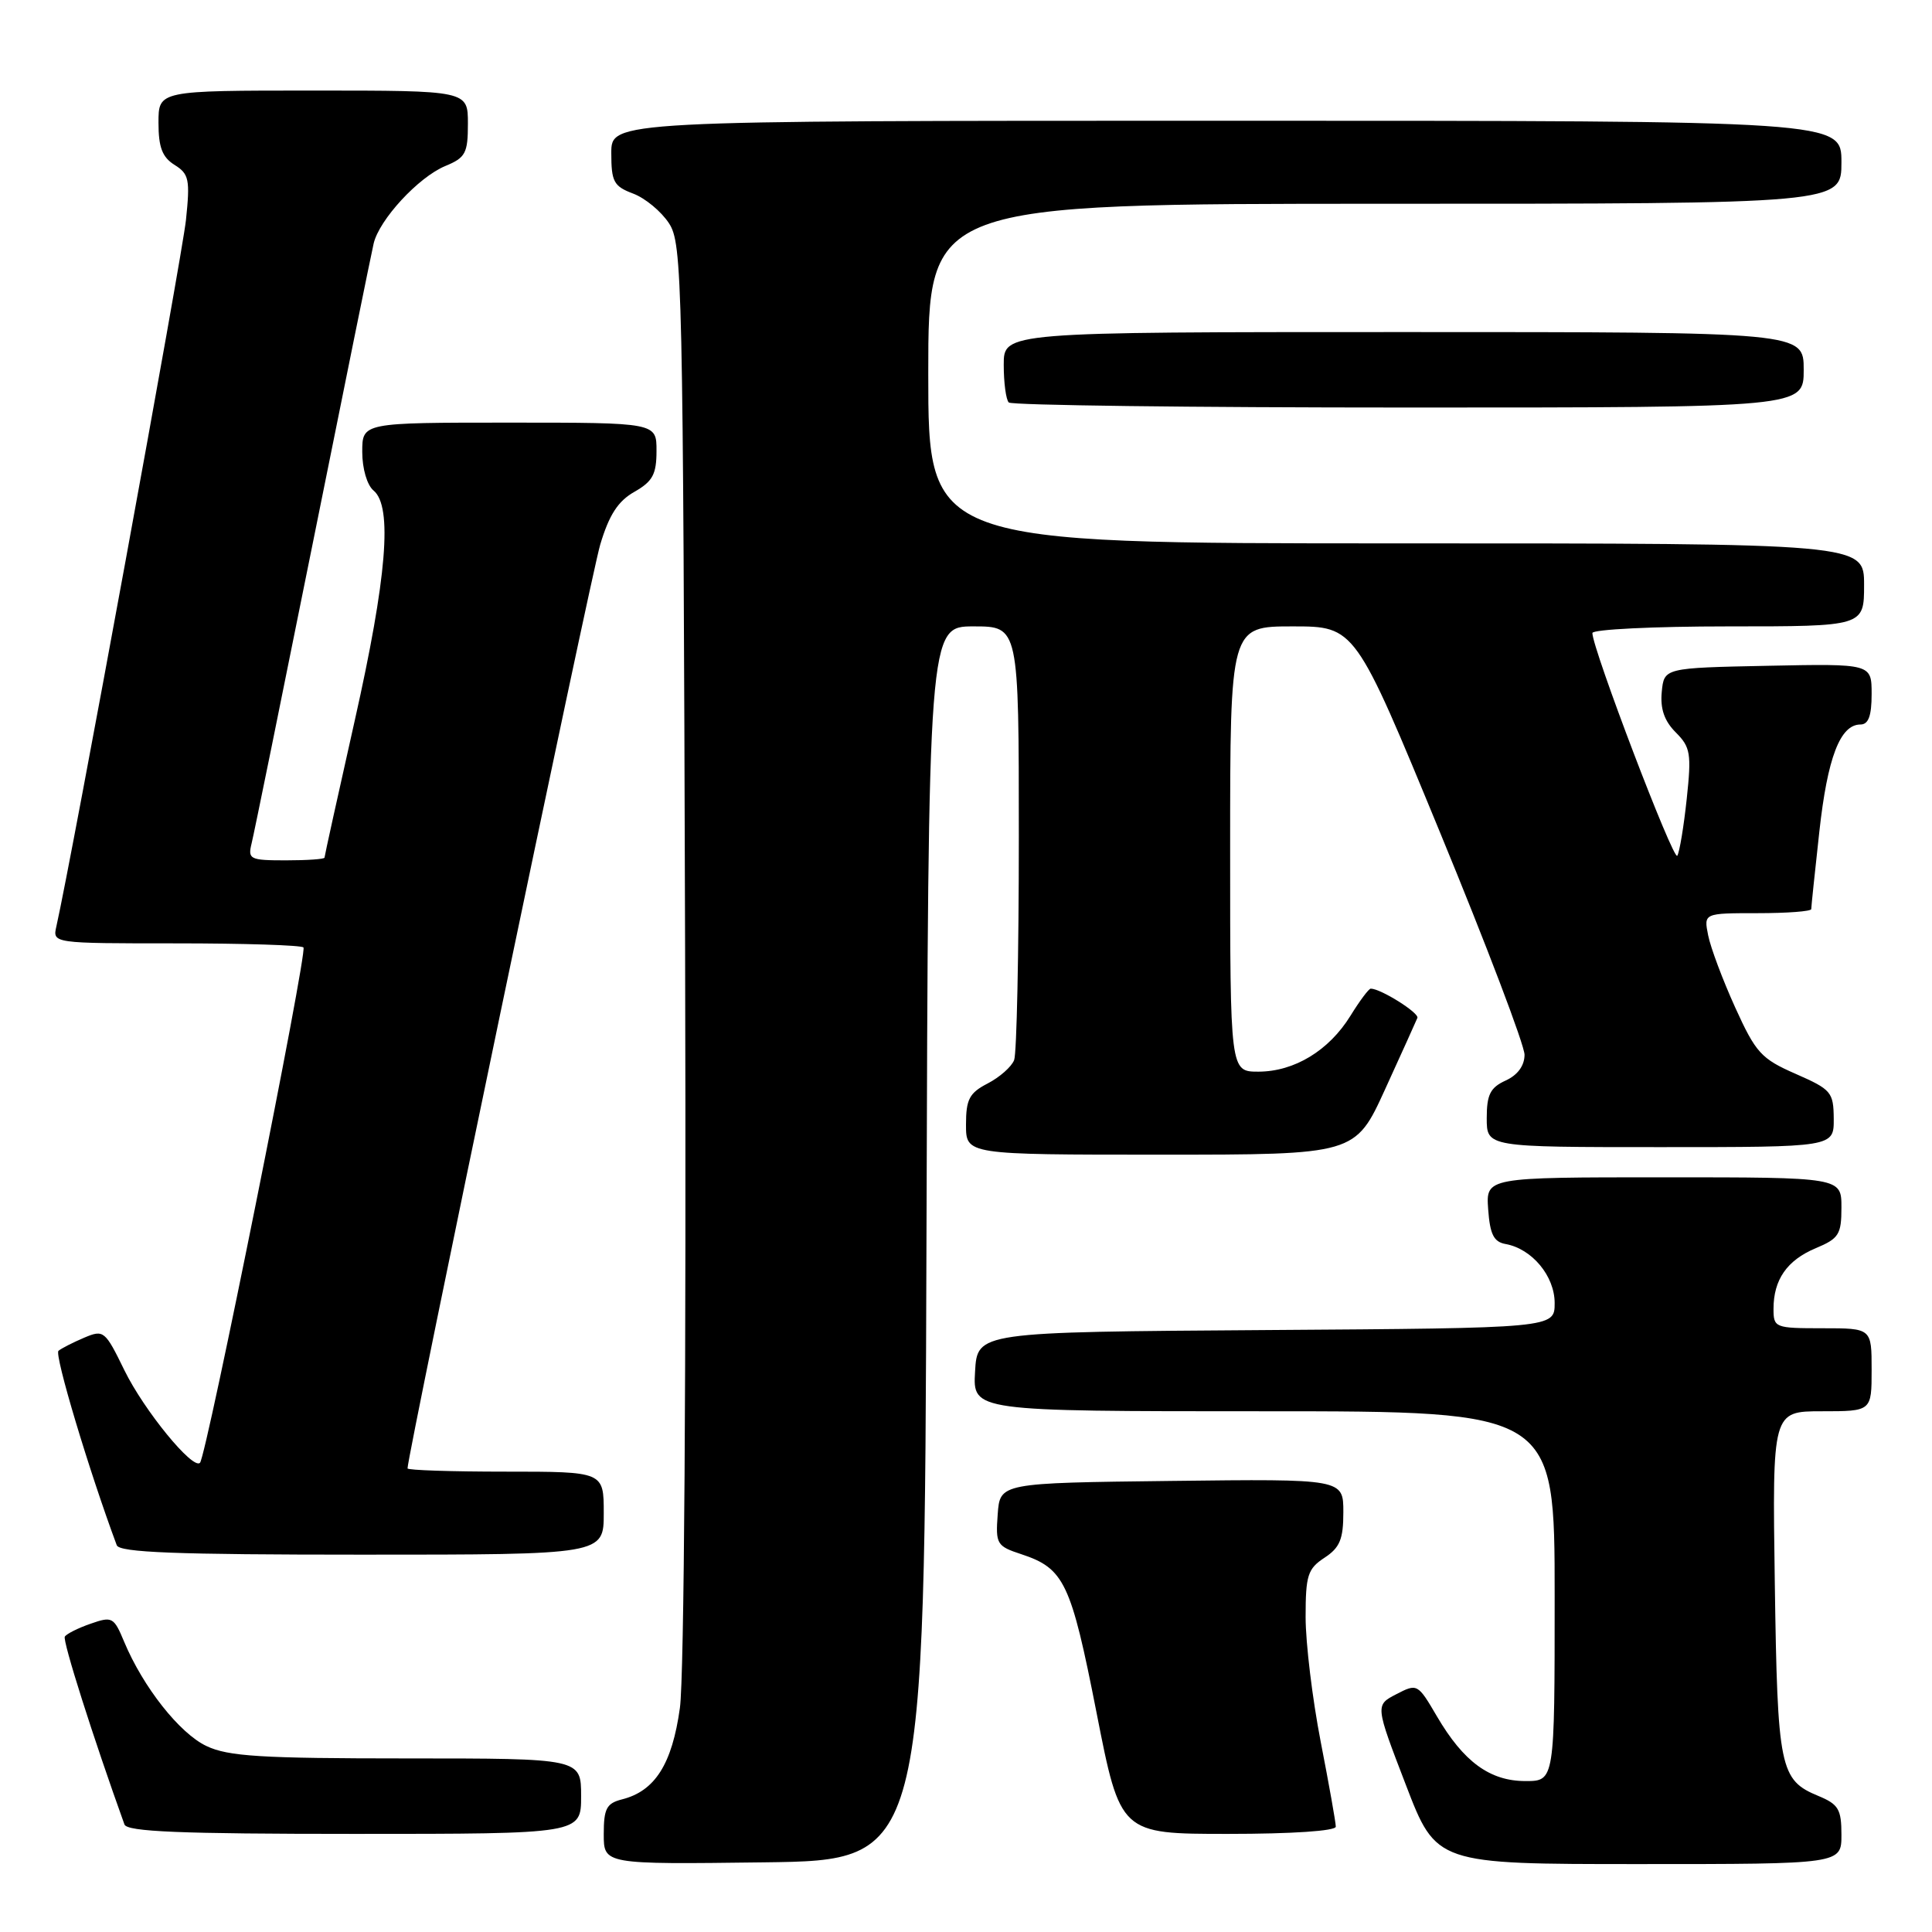 <?xml version="1.0" encoding="UTF-8" standalone="no"?>
<!DOCTYPE svg PUBLIC "-//W3C//DTD SVG 1.1//EN" "http://www.w3.org/Graphics/SVG/1.1/DTD/svg11.dtd" >
<svg xmlns="http://www.w3.org/2000/svg" xmlns:xlink="http://www.w3.org/1999/xlink" version="1.1" viewBox="0 0 256 256">
 <g >
 <path fill="currentColor"
d=" M 122.76 164.75 C 123.01 83.00 123.01 83.00 129.01 83.00 C 135.00 83.00 135.00 83.00 135.00 110.92 C 135.00 126.27 134.72 139.56 134.38 140.46 C 134.04 141.35 132.46 142.74 130.88 143.56 C 128.44 144.82 128.00 145.66 128.00 149.03 C 128.00 153.00 128.00 153.00 153.79 153.00 C 179.58 153.00 179.58 153.00 183.54 144.32 C 185.72 139.55 187.64 135.30 187.81 134.88 C 188.08 134.22 182.95 131.00 181.63 131.00 C 181.37 131.00 180.16 132.62 178.94 134.60 C 176.09 139.21 171.51 141.99 166.75 142.00 C 163.00 142.00 163.00 142.00 163.00 112.50 C 163.00 83.00 163.00 83.00 171.28 83.00 C 179.56 83.00 179.56 83.00 190.79 110.25 C 196.97 125.24 202.02 138.52 202.01 139.77 C 202.00 141.22 201.09 142.46 199.50 143.18 C 197.47 144.11 197.00 145.04 197.00 148.16 C 197.00 152.00 197.00 152.00 220.00 152.00 C 243.00 152.00 243.00 152.00 242.98 148.25 C 242.95 144.71 242.67 144.37 237.93 142.29 C 233.36 140.29 232.65 139.50 229.92 133.49 C 228.27 129.85 226.66 125.56 226.34 123.94 C 225.75 121.00 225.75 121.00 232.88 121.00 C 236.79 121.00 240.00 120.76 240.00 120.46 C 240.00 120.16 240.48 115.55 241.07 110.21 C 242.15 100.38 243.83 96.00 246.52 96.00 C 247.58 96.00 248.00 94.86 248.00 91.97 C 248.00 87.94 248.00 87.94 234.25 88.22 C 220.50 88.50 220.50 88.50 220.19 91.69 C 219.98 93.92 220.53 95.53 222.05 97.05 C 224.00 99.00 224.14 99.85 223.50 105.86 C 223.11 109.51 222.55 112.90 222.25 113.39 C 221.76 114.19 211.00 85.96 211.00 83.88 C 211.00 83.40 219.10 83.00 229.00 83.00 C 247.00 83.00 247.00 83.00 247.00 77.50 C 247.00 72.00 247.00 72.00 185.00 72.00 C 123.00 72.00 123.00 72.00 123.00 49.50 C 123.00 27.00 123.00 27.00 183.50 27.00 C 244.00 27.00 244.00 27.00 244.00 21.50 C 244.00 16.00 244.00 16.00 162.50 16.00 C 81.00 16.00 81.00 16.00 81.00 20.28 C 81.00 24.08 81.32 24.68 83.89 25.65 C 85.49 26.25 87.62 28.02 88.64 29.58 C 90.41 32.28 90.51 36.77 90.78 125.90 C 90.94 181.74 90.66 222.18 90.09 226.31 C 89.06 233.75 86.79 237.33 82.41 238.43 C 80.37 238.95 80.00 239.65 80.00 243.04 C 80.00 247.04 80.00 247.04 101.25 246.77 C 122.50 246.50 122.50 246.50 122.76 164.75 Z  M 244.00 243.12 C 244.00 239.74 243.61 239.08 240.96 237.98 C 235.83 235.86 235.53 234.39 235.17 209.75 C 234.84 187.00 234.84 187.00 241.42 187.00 C 248.00 187.00 248.00 187.00 248.00 181.50 C 248.00 176.00 248.00 176.00 241.50 176.00 C 235.19 176.00 235.00 175.93 235.00 173.43 C 235.00 169.56 236.79 166.99 240.58 165.40 C 243.66 164.11 244.00 163.58 244.00 159.99 C 244.00 156.00 244.00 156.00 220.44 156.00 C 196.89 156.00 196.89 156.00 197.19 160.24 C 197.43 163.56 197.93 164.56 199.50 164.84 C 203.00 165.47 206.00 169.08 206.00 172.66 C 206.00 175.98 206.00 175.98 167.75 176.24 C 129.50 176.50 129.50 176.50 129.20 181.75 C 128.90 187.00 128.90 187.00 167.45 187.00 C 206.00 187.00 206.00 187.00 206.00 211.50 C 206.00 236.00 206.00 236.00 202.13 236.00 C 197.42 236.00 193.94 233.46 190.41 227.44 C 187.86 223.09 187.80 223.05 185.02 224.49 C 182.22 225.94 182.22 225.94 186.27 236.47 C 190.31 247.00 190.31 247.00 217.16 247.00 C 244.00 247.00 244.00 247.00 244.00 243.12 Z  M 77.00 238.00 C 77.00 233.00 77.00 233.00 53.90 233.00 C 34.59 233.00 30.24 232.73 27.36 231.36 C 23.80 229.68 18.96 223.55 16.45 217.54 C 15.09 214.27 14.86 214.15 12.01 215.15 C 10.35 215.72 8.81 216.50 8.59 216.86 C 8.26 217.38 12.36 230.28 16.49 241.75 C 16.83 242.71 23.85 243.00 46.97 243.00 C 77.00 243.00 77.00 243.00 77.00 238.00 Z  M 177.00 242.04 C 177.00 241.50 176.10 236.44 175.00 230.79 C 173.90 225.13 173.00 217.70 173.00 214.27 C 173.00 208.73 173.28 207.87 175.50 206.41 C 177.54 205.07 178.00 203.96 178.00 200.37 C 178.00 195.96 178.00 195.96 155.25 196.23 C 132.50 196.50 132.50 196.50 132.20 200.66 C 131.91 204.60 132.07 204.87 135.33 205.94 C 141.02 207.82 141.91 209.69 145.29 226.90 C 148.45 243.00 148.45 243.00 162.72 243.00 C 171.22 243.00 177.00 242.61 177.00 242.04 Z  M 80.00 200.50 C 80.00 195.00 80.00 195.00 67.00 195.00 C 59.85 195.00 54.00 194.81 54.00 194.57 C 54.00 192.77 78.29 76.32 79.53 72.17 C 80.71 68.22 81.89 66.40 84.06 65.17 C 86.48 63.79 86.99 62.85 86.99 59.75 C 87.00 56.00 87.00 56.00 67.50 56.00 C 48.00 56.00 48.00 56.00 48.00 59.88 C 48.00 62.10 48.64 64.29 49.50 65.00 C 52.04 67.11 51.26 76.54 47.00 95.50 C 44.80 105.28 43.00 113.45 43.00 113.64 C 43.00 113.84 40.70 114.00 37.89 114.00 C 33.10 114.00 32.82 113.86 33.34 111.75 C 33.65 110.51 37.29 92.62 41.44 72.00 C 45.59 51.38 49.22 33.50 49.51 32.27 C 50.25 29.10 55.45 23.47 59.00 22.00 C 61.69 20.89 62.00 20.30 62.00 16.38 C 62.00 12.00 62.00 12.00 41.50 12.00 C 21.00 12.00 21.00 12.00 21.00 16.26 C 21.00 19.52 21.50 20.83 23.13 21.85 C 25.05 23.05 25.20 23.78 24.64 29.16 C 24.14 33.92 9.50 113.75 7.47 122.75 C 6.96 125.00 6.96 125.00 23.31 125.00 C 32.31 125.00 39.91 125.24 40.21 125.54 C 40.77 126.11 27.35 192.98 26.50 193.83 C 25.55 194.79 19.09 186.89 16.49 181.58 C 13.92 176.31 13.74 176.16 11.16 177.25 C 9.70 177.87 8.16 178.65 7.75 178.99 C 7.17 179.46 11.81 194.93 15.47 204.75 C 15.83 205.71 23.26 206.00 47.97 206.00 C 80.00 206.00 80.00 206.00 80.00 200.50 Z  M 239.00 49.00 C 239.00 44.00 239.00 44.00 186.00 44.00 C 133.00 44.00 133.00 44.00 133.00 48.33 C 133.00 50.72 133.30 52.97 133.67 53.33 C 134.03 53.70 157.88 54.00 186.67 54.00 C 239.00 54.00 239.00 54.00 239.00 49.00 Z "/>
</g>
</svg>